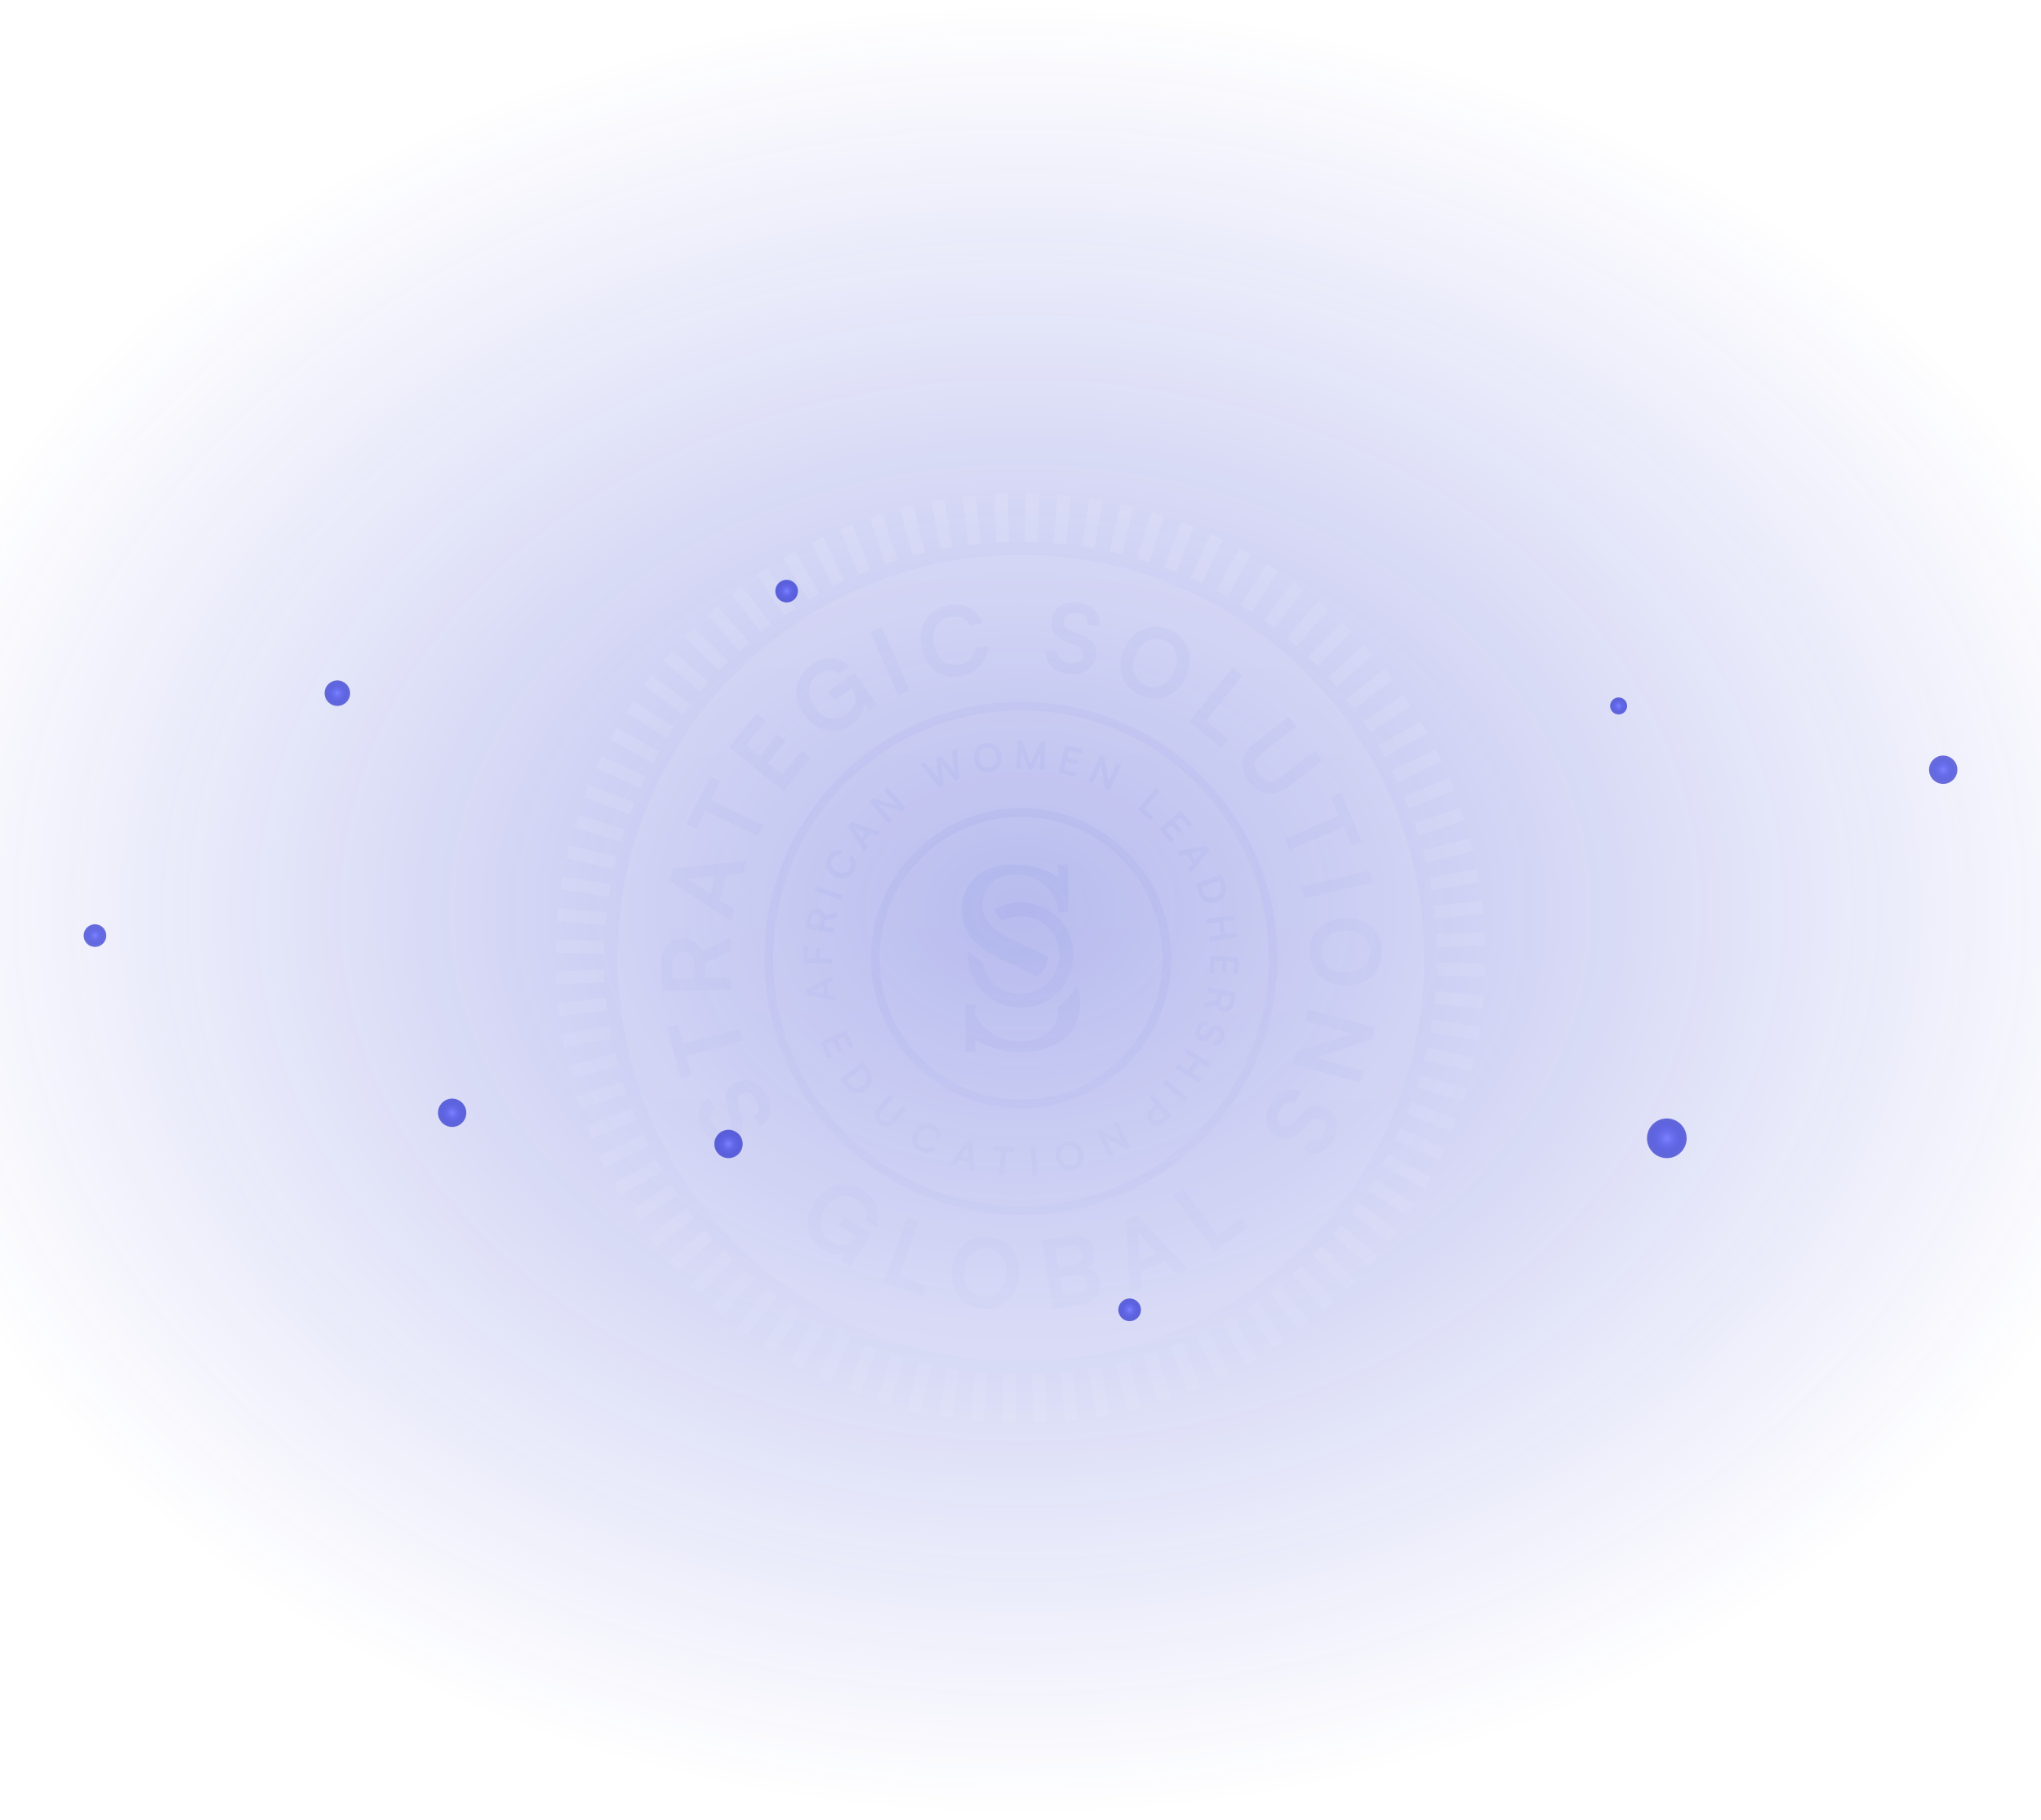 <svg width="1440" height="1284" viewBox="0 0 1440 1284" fill="none" xmlns="http://www.w3.org/2000/svg">
<ellipse cx="720" cy="642" rx="873" ry="642" fill="url(#paint0_radial_619_306)"/>
<path d="M737.042 969.297L727.884 969.684L729.329 1003.88L738.487 1003.49L737.042 969.297Z" fill="url(#paint1_linear_619_306)" fill-opacity="0.1" style="mix-blend-mode:overlay"/>
<path d="M707.77 969.551L706.881 1003.76L716.044 1004L716.934 969.789L707.77 969.551Z" fill="url(#paint2_linear_619_306)" fill-opacity="0.1" style="mix-blend-mode:overlay"/>
<path d="M687.785 968.064L684.552 1002.13L693.678 1003L696.91 968.93L687.785 968.064Z" fill="url(#paint3_linear_619_306)" fill-opacity="0.1" style="mix-blend-mode:overlay"/>
<path d="M667.937 965.149L662.389 998.918L671.435 1000.4L676.983 966.635L667.937 965.149Z" fill="url(#paint4_linear_619_306)" fill-opacity="0.1" style="mix-blend-mode:overlay"/>
<path d="M648.327 960.944L640.484 994.255L649.406 996.356L657.25 963.045L648.327 960.944Z" fill="url(#paint5_linear_619_306)" fill-opacity="0.1" style="mix-blend-mode:overlay"/>
<path d="M629.038 955.325L618.947 988.025L627.706 990.728L637.797 958.028L629.038 955.325Z" fill="url(#paint6_linear_619_306)" fill-opacity="0.1" style="mix-blend-mode:overlay"/>
<path d="M610.168 948.5L597.871 980.436L606.425 983.73L618.723 951.794L610.168 948.5Z" fill="url(#paint7_linear_619_306)" fill-opacity="0.1" style="mix-blend-mode:overlay"/>
<path d="M591.854 940.328L577.407 971.351L585.717 975.221L600.163 944.197L591.854 940.328Z" fill="url(#paint8_linear_619_306)" fill-opacity="0.1" style="mix-blend-mode:overlay"/>
<path d="M574.081 931.027L557.547 960.99L565.573 965.419L582.106 935.456L574.081 931.027Z" fill="url(#paint9_linear_619_306)" fill-opacity="0.1" style="mix-blend-mode:overlay"/>
<path d="M557.036 920.486L538.498 949.252L546.203 954.218L564.741 925.452L557.036 920.486Z" fill="url(#paint10_linear_619_306)" fill-opacity="0.1" style="mix-blend-mode:overlay"/>
<path d="M540.752 908.745L520.295 936.18L527.644 941.659L548.1 914.224L540.752 908.745Z" fill="url(#paint11_linear_619_306)" fill-opacity="0.1" style="mix-blend-mode:overlay"/>
<path d="M525.261 896.015L502.977 921.987L509.934 927.956L532.218 901.984L525.261 896.015Z" fill="url(#paint12_linear_619_306)" fill-opacity="0.1" style="mix-blend-mode:overlay"/>
<path d="M510.694 882.19L486.691 906.582L493.224 913.012L517.228 888.62L510.694 882.19Z" fill="url(#paint13_linear_619_306)" fill-opacity="0.1" style="mix-blend-mode:overlay"/>
<path d="M497.145 867.415L471.534 890.113L477.614 896.973L503.225 874.275L497.145 867.415Z" fill="url(#paint14_linear_619_306)" fill-opacity="0.1" style="mix-blend-mode:overlay"/>
<path d="M484.575 851.719L457.476 872.619L463.074 879.877L490.173 858.978L484.575 851.719Z" fill="url(#paint15_linear_619_306)" fill-opacity="0.1" style="mix-blend-mode:overlay"/>
<path d="M473.113 835.302L444.649 854.3L449.738 861.925L478.202 842.927L473.113 835.302Z" fill="url(#paint16_linear_619_306)" fill-opacity="0.1" style="mix-blend-mode:overlay"/>
<path d="M462.837 818.054L433.143 835.066L437.7 843.02L467.394 826.007L462.837 818.054Z" fill="url(#paint17_linear_619_306)" fill-opacity="0.1" style="mix-blend-mode:overlay"/>
<path d="M453.774 800.167L422.989 815.115L426.993 823.361L457.778 808.413L453.774 800.167Z" fill="url(#paint18_linear_619_306)" fill-opacity="0.1" style="mix-blend-mode:overlay"/>
<path d="M445.883 781.734L414.148 794.543L417.579 803.043L449.314 790.234L445.883 781.734Z" fill="url(#paint19_linear_619_306)" fill-opacity="0.1" style="mix-blend-mode:overlay"/>
<path d="M439.313 762.776L406.779 773.391L409.622 782.105L442.157 771.49L439.313 762.776Z" fill="url(#paint20_linear_619_306)" fill-opacity="0.1" style="mix-blend-mode:overlay"/>
<path d="M434.051 743.404L400.869 751.776L403.111 760.664L436.293 752.292L434.051 743.404Z" fill="url(#paint21_linear_619_306)" fill-opacity="0.1" style="mix-blend-mode:overlay"/>
<path d="M430.086 723.74L396.409 729.824L398.039 738.845L431.716 732.761L430.086 723.74Z" fill="url(#paint22_linear_619_306)" fill-opacity="0.1" style="mix-blend-mode:overlay"/>
<path d="M427.537 703.837L393.523 707.611L394.534 716.721L428.547 712.948L427.537 703.837Z" fill="url(#paint23_linear_619_306)" fill-opacity="0.1" style="mix-blend-mode:overlay"/>
<path d="M426.303 683.829L392.111 685.275L392.498 694.433L426.69 692.988L426.303 683.829Z" fill="url(#paint24_linear_619_306)" fill-opacity="0.1" style="mix-blend-mode:overlay"/>
<path d="M392.238 662.819L392 671.983L426.211 672.873L426.449 663.709L392.238 662.819Z" fill="url(#paint25_linear_619_306)" fill-opacity="0.1" style="mix-blend-mode:overlay"/>
<path d="M393.916 640.556L393.052 649.682L427.122 652.908L427.986 643.782L393.916 640.556Z" fill="url(#paint26_linear_619_306)" fill-opacity="0.1" style="mix-blend-mode:overlay"/>
<path d="M397.099 618.336L395.614 627.382L429.385 632.924L430.869 623.879L397.099 618.336Z" fill="url(#paint27_linear_619_306)" fill-opacity="0.1" style="mix-blend-mode:overlay"/>
<path d="M401.767 596.438L399.669 605.362L432.983 613.194L435.081 604.271L401.767 596.438Z" fill="url(#paint28_linear_619_306)" fill-opacity="0.1" style="mix-blend-mode:overlay"/>
<path d="M407.956 574.957L405.253 583.716L437.953 593.807L440.656 585.048L407.956 574.957Z" fill="url(#paint29_linear_619_306)" fill-opacity="0.1" style="mix-blend-mode:overlay"/>
<path d="M415.58 553.833L412.286 562.387L444.222 574.685L447.516 566.131L415.58 553.833Z" fill="url(#paint30_linear_619_306)" fill-opacity="0.1" style="mix-blend-mode:overlay"/>
<path d="M424.623 533.363L420.754 541.673L451.777 556.12L455.646 547.81L424.623 533.363Z" fill="url(#paint31_linear_619_306)" fill-opacity="0.1" style="mix-blend-mode:overlay"/>
<path d="M435.072 513.565L430.643 521.59L460.606 538.124L465.035 530.098L435.072 513.565Z" fill="url(#paint32_linear_619_306)" fill-opacity="0.1" style="mix-blend-mode:overlay"/>
<path d="M446.798 494.486L441.833 502.191L470.599 520.73L475.564 513.024L446.798 494.486Z" fill="url(#paint33_linear_619_306)" fill-opacity="0.1" style="mix-blend-mode:overlay"/>
<path d="M459.825 476.254L454.345 483.603L481.78 504.059L487.26 496.711L459.825 476.254Z" fill="url(#paint34_linear_619_306)" fill-opacity="0.1" style="mix-blend-mode:overlay"/>
<path d="M474.066 458.985L468.097 465.942L494.069 488.226L500.038 481.269L474.066 458.985Z" fill="url(#paint35_linear_619_306)" fill-opacity="0.1" style="mix-blend-mode:overlay"/>
<path d="M489.425 442.705L482.995 449.239L507.387 473.242L513.817 466.709L489.425 442.705Z" fill="url(#paint36_linear_619_306)" fill-opacity="0.1" style="mix-blend-mode:overlay"/>
<path d="M505.906 427.501L499.046 433.581L521.745 459.192L528.605 453.112L505.906 427.501Z" fill="url(#paint37_linear_619_306)" fill-opacity="0.1" style="mix-blend-mode:overlay"/>
<path d="M523.365 413.462L516.105 419.058L537 446.161L544.259 440.565L523.365 413.462Z" fill="url(#paint38_linear_619_306)" fill-opacity="0.1" style="mix-blend-mode:overlay"/>
<path d="M541.724 400.666L534.099 405.754L553.097 434.219L560.722 429.13L541.724 400.666Z" fill="url(#paint39_linear_619_306)" fill-opacity="0.1" style="mix-blend-mode:overlay"/>
<path d="M560.931 389.111L552.977 393.668L569.99 423.362L577.944 418.805L560.931 389.111Z" fill="url(#paint40_linear_619_306)" fill-opacity="0.1" style="mix-blend-mode:overlay"/>
<path d="M580.905 378.963L572.659 382.965L587.601 413.752L595.848 409.75L580.905 378.963Z" fill="url(#paint41_linear_619_306)" fill-opacity="0.1" style="mix-blend-mode:overlay"/>
<path d="M601.495 370.156L592.995 373.587L605.803 405.322L614.304 401.891L601.495 370.156Z" fill="url(#paint42_linear_619_306)" fill-opacity="0.1" style="mix-blend-mode:overlay"/>
<path d="M622.635 362.764L613.921 365.608L624.535 398.142L633.25 395.298L622.635 362.764Z" fill="url(#paint43_linear_619_306)" fill-opacity="0.1" style="mix-blend-mode:overlay"/>
<path d="M644.237 356.831L635.349 359.074L643.721 392.256L652.609 390.013L644.237 356.831Z" fill="url(#paint44_linear_619_306)" fill-opacity="0.1" style="mix-blend-mode:overlay"/>
<path d="M666.192 352.397L657.171 354.028L663.261 387.704L672.281 386.073L666.192 352.397Z" fill="url(#paint45_linear_619_306)" fill-opacity="0.1" style="mix-blend-mode:overlay"/>
<path d="M688.415 349.513L679.304 350.524L683.077 384.538L692.188 383.527L688.415 349.513Z" fill="url(#paint46_linear_619_306)" fill-opacity="0.1" style="mix-blend-mode:overlay"/>
<path d="M710.743 348.118L701.585 348.505L703.03 382.697L712.188 382.31L710.743 348.118Z" fill="url(#paint47_linear_619_306)" fill-opacity="0.1" style="mix-blend-mode:overlay"/>
<path d="M723.986 348L723.096 382.21L732.259 382.449L733.149 348.238L723.986 348Z" fill="url(#paint48_linear_619_306)" fill-opacity="0.1" style="mix-blend-mode:overlay"/>
<path d="M746.382 349.042L743.15 383.111L752.275 383.977L755.508 349.907L746.382 349.042Z" fill="url(#paint49_linear_619_306)" fill-opacity="0.1" style="mix-blend-mode:overlay"/>
<path d="M768.648 351.603L763.099 385.372L772.145 386.858L777.693 353.089L768.648 351.603Z" fill="url(#paint50_linear_619_306)" fill-opacity="0.1" style="mix-blend-mode:overlay"/>
<path d="M790.66 355.665L782.816 388.976L791.739 391.077L799.583 357.766L790.66 355.665Z" fill="url(#paint51_linear_619_306)" fill-opacity="0.1" style="mix-blend-mode:overlay"/>
<path d="M812.305 361.204L802.214 393.904L810.973 396.607L821.064 363.907L812.305 361.204Z" fill="url(#paint52_linear_619_306)" fill-opacity="0.1" style="mix-blend-mode:overlay"/>
<path d="M833.628 368.279L821.331 400.215L829.885 403.509L842.183 371.573L833.628 368.279Z" fill="url(#paint53_linear_619_306)" fill-opacity="0.1" style="mix-blend-mode:overlay"/>
<path d="M854.291 376.724L839.844 407.748L848.154 411.617L862.601 380.594L854.291 376.724Z" fill="url(#paint54_linear_619_306)" fill-opacity="0.1" style="mix-blend-mode:overlay"/>
<path d="M874.487 386.604L857.953 416.567L865.979 420.996L882.512 391.033L874.487 386.604Z" fill="url(#paint55_linear_619_306)" fill-opacity="0.1" style="mix-blend-mode:overlay"/>
<path d="M893.829 397.821L875.291 426.587L882.996 431.553L901.534 402.787L893.829 397.821Z" fill="url(#paint56_linear_619_306)" fill-opacity="0.1" style="mix-blend-mode:overlay"/>
<path d="M912.402 410.335L891.945 437.77L899.294 443.249L919.75 415.814L912.402 410.335Z" fill="url(#paint57_linear_619_306)" fill-opacity="0.1" style="mix-blend-mode:overlay"/>
<path d="M930.111 424.105L907.827 450.077L914.784 456.046L937.068 430.074L930.111 424.105Z" fill="url(#paint58_linear_619_306)" fill-opacity="0.1" style="mix-blend-mode:overlay"/>
<path d="M946.821 439.031L922.817 463.423L929.351 469.853L953.354 445.461L946.821 439.031Z" fill="url(#paint59_linear_619_306)" fill-opacity="0.1" style="mix-blend-mode:overlay"/>
<path d="M962.438 455.044L936.827 477.742L942.907 484.602L968.518 461.904L962.438 455.044Z" fill="url(#paint60_linear_619_306)" fill-opacity="0.1" style="mix-blend-mode:overlay"/>
<path d="M976.944 472.059L949.845 492.958L955.443 500.217L982.542 479.317L976.944 472.059Z" fill="url(#paint61_linear_619_306)" fill-opacity="0.1" style="mix-blend-mode:overlay"/>
<path d="M990.27 490.116L961.805 509.114L966.894 516.739L995.358 497.741L990.27 490.116Z" fill="url(#paint62_linear_619_306)" fill-opacity="0.1" style="mix-blend-mode:overlay"/>
<path d="M1002.36 509.007L972.666 526.019L977.223 533.973L1006.92 516.96L1002.36 509.007Z" fill="url(#paint63_linear_619_306)" fill-opacity="0.1" style="mix-blend-mode:overlay"/>
<path d="M1013.05 528.589L982.262 543.538L986.266 551.784L1017.05 536.835L1013.05 528.589Z" fill="url(#paint64_linear_619_306)" fill-opacity="0.1" style="mix-blend-mode:overlay"/>
<path d="M1022.45 549.003L990.716 561.811L994.147 570.312L1025.88 557.503L1022.45 549.003Z" fill="url(#paint65_linear_619_306)" fill-opacity="0.1" style="mix-blend-mode:overlay"/>
<path d="M1030.42 569.936L997.884 580.551L1000.73 589.266L1033.26 578.651L1030.42 569.936Z" fill="url(#paint66_linear_619_306)" fill-opacity="0.1" style="mix-blend-mode:overlay"/>
<path d="M1036.93 591.401L1003.74 599.767L1005.98 608.655L1039.17 600.289L1036.93 591.401Z" fill="url(#paint67_linear_619_306)" fill-opacity="0.1" style="mix-blend-mode:overlay"/>
<path d="M1041.98 613.184L1008.3 619.267L1009.93 628.288L1043.61 622.204L1041.98 613.184Z" fill="url(#paint68_linear_619_306)" fill-opacity="0.1" style="mix-blend-mode:overlay"/>
<path d="M1045.5 635.295L1011.49 639.068L1012.5 648.179L1046.51 644.405L1045.5 635.295Z" fill="url(#paint69_linear_619_306)" fill-opacity="0.1" style="mix-blend-mode:overlay"/>
<path d="M1047.49 657.617L1013.3 659.056L1013.69 668.214L1047.88 666.775L1047.49 657.617Z" fill="url(#paint70_linear_619_306)" fill-opacity="0.1" style="mix-blend-mode:overlay"/>
<path d="M1013.79 679.065L1013.55 688.229L1047.76 689.119L1048 679.955L1013.79 679.065Z" fill="url(#paint71_linear_619_306)" fill-opacity="0.1" style="mix-blend-mode:overlay"/>
<path d="M1012.92 699.133L1012.06 708.259L1046.13 711.485L1046.99 702.359L1012.92 699.133Z" fill="url(#paint72_linear_619_306)" fill-opacity="0.1" style="mix-blend-mode:overlay"/>
<path d="M1010.7 719.092L1009.22 728.138L1042.99 733.686L1044.47 724.64L1010.7 719.092Z" fill="url(#paint73_linear_619_306)" fill-opacity="0.1" style="mix-blend-mode:overlay"/>
<path d="M1007 738.766L1004.91 747.689L1038.22 755.521L1040.32 746.598L1007 738.766Z" fill="url(#paint74_linear_619_306)" fill-opacity="0.1" style="mix-blend-mode:overlay"/>
<path d="M1002.11 758.254L999.405 767.013L1032.11 777.105L1034.81 768.346L1002.11 758.254Z" fill="url(#paint75_linear_619_306)" fill-opacity="0.1" style="mix-blend-mode:overlay"/>
<path d="M995.801 777.293L992.507 785.848L1024.44 798.145L1027.74 789.591L995.801 777.293Z" fill="url(#paint76_linear_619_306)" fill-opacity="0.1" style="mix-blend-mode:overlay"/>
<path d="M988.244 795.859L984.374 804.169L1015.4 818.615L1019.27 810.305L988.244 795.859Z" fill="url(#paint77_linear_619_306)" fill-opacity="0.1" style="mix-blend-mode:overlay"/>
<path d="M979.495 813.971L975.067 821.996L1005.03 838.53L1009.46 830.504L979.495 813.971Z" fill="url(#paint78_linear_619_306)" fill-opacity="0.1" style="mix-blend-mode:overlay"/>
<path d="M969.433 831.279L964.468 838.984L993.233 857.522L998.199 849.817L969.433 831.279Z" fill="url(#paint79_linear_619_306)" fill-opacity="0.1" style="mix-blend-mode:overlay"/>
<path d="M958.265 847.935L952.786 855.283L980.221 875.74L985.7 868.391L958.265 847.935Z" fill="url(#paint80_linear_619_306)" fill-opacity="0.1" style="mix-blend-mode:overlay"/>
<path d="M945.976 863.865L940.007 870.822L965.979 893.107L971.948 886.15L945.976 863.865Z" fill="url(#paint81_linear_619_306)" fill-opacity="0.1" style="mix-blend-mode:overlay"/>
<path d="M932.636 878.779L926.206 885.313L950.598 909.317L957.028 902.783L932.636 878.779Z" fill="url(#paint82_linear_619_306)" fill-opacity="0.1" style="mix-blend-mode:overlay"/>
<path d="M918.308 892.794L911.448 898.874L934.146 924.485L941.006 918.405L918.308 892.794Z" fill="url(#paint83_linear_619_306)" fill-opacity="0.1" style="mix-blend-mode:overlay"/>
<path d="M903.028 905.935L895.768 911.532L916.663 938.635L923.923 933.038L903.028 905.935Z" fill="url(#paint84_linear_619_306)" fill-opacity="0.1" style="mix-blend-mode:overlay"/>
<path d="M886.91 917.822L879.286 922.911L898.284 951.375L905.908 946.287L886.91 917.822Z" fill="url(#paint85_linear_619_306)" fill-opacity="0.1" style="mix-blend-mode:overlay"/>
<path d="M870.039 928.603L862.086 933.16L879.098 962.854L887.052 958.297L870.039 928.603Z" fill="url(#paint86_linear_619_306)" fill-opacity="0.1" style="mix-blend-mode:overlay"/>
<path d="M852.416 938.32L844.169 942.323L859.112 973.11L867.358 969.108L852.416 938.32Z" fill="url(#paint87_linear_619_306)" fill-opacity="0.1" style="mix-blend-mode:overlay"/>
<path d="M834.196 946.755L825.696 950.186L838.504 981.92L847.005 978.489L834.196 946.755Z" fill="url(#paint88_linear_619_306)" fill-opacity="0.1" style="mix-blend-mode:overlay"/>
<path d="M815.505 953.839L806.79 956.682L817.405 989.216L826.12 986.373L815.505 953.839Z" fill="url(#paint89_linear_619_306)" fill-opacity="0.1" style="mix-blend-mode:overlay"/>
<path d="M796.329 959.719L787.441 961.962L795.813 995.144L804.701 992.902L796.329 959.719Z" fill="url(#paint90_linear_619_306)" fill-opacity="0.1" style="mix-blend-mode:overlay"/>
<path d="M776.756 964.307L767.735 965.937L773.819 999.614L782.84 997.984L776.756 964.307Z" fill="url(#paint91_linear_619_306)" fill-opacity="0.1" style="mix-blend-mode:overlay"/>
<path d="M756.958 967.478L747.847 968.489L751.62 1002.5L760.731 1001.49L756.958 967.478Z" fill="url(#paint92_linear_619_306)" fill-opacity="0.1" style="mix-blend-mode:overlay"/>
<path d="M576.298 644.795C574.312 644.428 572.967 645.528 572.57 647.698L571.806 651.792L578.039 652.953L578.803 648.859C579.2 646.659 578.284 645.161 576.298 644.795Z" fill="url(#paint93_linear_619_306)" fill-opacity="0.1" style="mix-blend-mode:overlay"/>
<path d="M481.729 671.439C476.84 671.561 474.151 674.831 474.273 680.27L474.518 690.414L490.04 690.047L489.795 679.903C489.673 674.464 486.709 671.286 481.729 671.409V671.439Z" fill="url(#paint94_linear_619_306)" fill-opacity="0.1" style="mix-blend-mode:overlay"/>
<path d="M863.641 710.153C865.596 710.55 866.971 709.511 867.43 707.311L868.285 703.247L862.052 701.964L861.196 706.028C860.738 708.197 861.624 709.756 863.641 710.153Z" fill="url(#paint95_linear_619_306)" fill-opacity="0.1" style="mix-blend-mode:overlay"/>
<path d="M807.877 483.126C816.066 486.854 824.163 483.065 828.441 473.623C832.78 464.09 830.274 455.626 822.055 451.898C813.835 448.171 805.83 451.837 801.491 461.401C797.152 470.934 799.658 479.398 807.877 483.126Z" fill="url(#paint96_linear_619_306)" fill-opacity="0.1" style="mix-blend-mode:overlay"/>
<path d="M574.525 698.847C574.037 699.092 573.456 699.367 573.059 699.489C573.456 699.489 574.067 699.581 574.648 699.672L581.431 700.895L580.575 695.517L574.525 698.817V698.847Z" fill="url(#paint97_linear_619_306)" fill-opacity="0.1" style="mix-blend-mode:overlay"/>
<path d="M608.167 753.939L597.259 762.097L599.275 764.816C601.689 768.025 605.203 768.453 608.564 765.947C611.986 763.411 612.567 759.836 610.061 756.505L608.167 753.939Z" fill="url(#paint98_linear_619_306)" fill-opacity="0.1" style="mix-blend-mode:overlay"/>
<path d="M752.908 808.389C749.333 809.275 747.683 812.483 748.691 816.638C749.7 820.794 752.664 822.872 756.239 822.016C759.814 821.13 761.464 817.861 760.455 813.766C759.416 809.611 756.483 807.533 752.908 808.389Z" fill="url(#paint99_linear_619_306)" fill-opacity="0.1" style="mix-blend-mode:overlay"/>
<path d="M484.112 619.739C484.967 620.167 486.312 620.9 487.534 621.664L501.651 630.77L504.737 617.814L487.992 619.617C486.648 619.709 485.12 619.831 484.112 619.739Z" fill="url(#paint100_linear_619_306)" fill-opacity="0.1" style="mix-blend-mode:overlay"/>
<path d="M720.305 576.198C665.275 576.198 620.511 620.992 620.511 676.022C620.511 731.053 665.275 775.816 720.305 775.816C775.336 775.816 820.13 731.053 820.13 676.022C820.13 620.992 775.336 576.198 720.305 576.198ZM757.369 673.761C757.369 675.197 757.277 676.603 757.125 678.009C755.75 690.383 748.233 700.956 737.753 706.608C732.497 709.45 726.508 711.039 720.122 711.039C709.397 711.039 699.68 706.456 692.867 699.183C691.461 697.686 690.178 696.067 689.047 694.325C685.136 688.428 682.844 681.339 682.844 673.792C682.844 672.814 682.875 671.836 682.967 670.859C686.053 673.761 689.505 676.328 693.172 678.559C695.433 691.361 706.647 701.139 720.122 701.139C724.125 701.139 727.944 700.283 731.397 698.695C740.9 694.417 747.5 684.853 747.5 673.761C747.5 672.661 747.439 671.622 747.316 670.584C746.827 666.336 745.361 662.364 743.13 658.942C742.489 657.934 741.786 656.986 741.022 656.07C735.98 650.142 728.494 646.384 720.122 646.384C715.508 646.384 711.169 647.545 707.38 649.561C704.386 647.117 702.43 644.489 701.605 641.464C707.075 638.317 713.4 636.514 720.122 636.514C726.844 636.514 733.322 638.348 738.822 641.556C745.666 645.528 751.136 651.639 754.314 658.972C756.3 663.525 757.369 668.536 757.369 673.792V673.761ZM715.141 609.809C724.369 609.809 736.653 611.795 746.583 619.006V609.809H753.611V643.359H746.583V639.967C746.216 638.714 745.758 637.492 745.269 636.3C740.655 625.331 731.336 617.05 716.394 617.05C701.453 617.05 693.753 626.217 693.264 637.156C693.264 637.523 693.264 637.859 693.264 638.225C693.264 639.906 693.447 641.495 693.783 642.992C694.486 646.2 695.983 648.95 698.03 651.456C698.764 652.372 699.619 653.289 700.536 654.114C700.964 654.511 701.392 654.909 701.88 655.306C703.378 656.559 704.997 657.75 706.769 658.85C711.719 662.028 717.616 664.747 723.636 667.528C728.983 669.911 734.422 672.386 739.525 675.197C739.097 680.85 736.255 685.983 731.764 689.345C727.15 686.472 721.833 683.967 716.425 681.431C710.283 678.65 704.019 675.839 698.336 672.447C697.572 671.989 696.808 671.531 696.075 671.042C694.455 670.003 692.897 668.872 691.43 667.711C690.514 667.009 689.597 666.214 688.772 665.42C682.569 659.614 678.444 652.159 678.444 641.648C678.444 629.334 685.869 609.839 715.172 609.839L715.141 609.809ZM719.816 742.205C709.183 742.205 697.022 739.242 688.161 733.314V742.205H681.133V708.656H688.161V715.592C693.661 728.119 705.883 734.567 720.55 734.567C735.216 734.567 746.583 726.622 746.583 711.956C746.583 711.406 746.583 710.856 746.522 710.336C752.083 706.333 756.575 701.17 759.783 695.272C761.28 698.939 762.136 703.064 762.136 707.8C762.136 727.875 746.736 742.175 719.786 742.175L719.816 742.205Z" fill="url(#paint101_linear_619_306)" fill-opacity="0.1" style="mix-blend-mode:overlay"/>
<path d="M682.997 808.633C682.814 808.969 682.478 809.519 682.142 810.008L678.169 815.63L683.425 817.097L682.967 810.222C682.967 809.672 682.936 809.03 682.967 808.633H682.997Z" fill="url(#paint102_linear_619_306)" fill-opacity="0.1" style="mix-blend-mode:overlay"/>
<path d="M814.08 789.2C815.547 790.85 817.319 790.88 819.091 789.353L821.902 786.878L817.349 781.683L814.569 784.128C812.766 785.716 812.644 787.55 814.08 789.2Z" fill="url(#paint103_linear_619_306)" fill-opacity="0.1" style="mix-blend-mode:overlay"/>
<path d="M804.211 889.391L816.433 884.135L805.005 871.791C804.119 870.783 803.111 869.591 802.591 868.735C802.774 869.683 802.988 871.21 803.08 872.616L804.211 889.391Z" fill="url(#paint104_linear_619_306)" fill-opacity="0.1" style="mix-blend-mode:overlay"/>
<path d="M847.569 601.437C847.935 601.039 848.363 600.551 848.699 600.306C848.333 600.428 847.721 600.612 847.141 600.703L840.388 602.048L843.169 606.723L847.569 601.437Z" fill="url(#paint105_linear_619_306)" fill-opacity="0.1" style="mix-blend-mode:overlay"/>
<path d="M932.329 671.684C932.513 680.697 939.418 686.32 949.777 686.106C960.257 685.892 966.796 679.964 966.582 670.95C966.399 661.936 959.615 656.314 949.135 656.528C938.654 656.742 932.116 662.67 932.329 671.684Z" fill="url(#paint106_linear_619_306)" fill-opacity="0.1" style="mix-blend-mode:overlay"/>
<path d="M697.205 880.744C688.253 879.735 681.775 885.724 680.614 896.144C679.453 906.563 684.464 913.835 693.417 914.813C702.369 915.791 708.878 909.71 710.008 899.413C711.169 888.994 706.158 881.722 697.205 880.744Z" fill="url(#paint107_linear_619_306)" fill-opacity="0.1" style="mix-blend-mode:overlay"/>
<path d="M697.908 541.365C701.544 540.754 703.439 537.637 702.736 533.451C702.033 529.204 699.253 526.912 695.617 527.523C691.98 528.134 690.086 531.19 690.789 535.437C691.492 539.654 694.272 541.976 697.908 541.365Z" fill="url(#paint108_linear_619_306)" fill-opacity="0.1" style="mix-blend-mode:overlay"/>
<path d="M1004.87 676.022C1004.87 518.876 877.482 391.46 720.305 391.46C563.128 391.46 435.773 518.845 435.773 676.022C435.773 833.199 563.159 960.585 720.336 960.585C877.513 960.585 1004.9 833.199 1004.9 676.022H1004.87ZM967.865 733.253L928.143 746.147L961.693 755.467L959.432 763.625L912.102 750.455L914.363 742.297L954.085 729.342L920.535 720.022L922.796 711.864L970.126 725.033L967.835 733.253H967.865ZM974.832 670.797C975.138 684.853 964.932 694.875 949.96 695.181C935.049 695.517 924.354 685.922 924.049 671.806C923.743 657.75 933.949 647.881 948.921 647.545C963.832 647.209 974.526 656.742 974.832 670.767V670.797ZM968.354 622.52L920.505 633.734L918.549 625.362L966.399 614.148L968.354 622.52ZM946.171 559.117L960.929 593.462L953.627 596.578L947.943 583.348L910.085 599.603L906.693 591.689L944.552 575.434L938.868 562.203L946.171 559.087V559.117ZM884.418 524.773L909.077 505.676L914.332 512.49L890.102 531.251C884.51 535.59 883.777 540.998 888.055 546.529C892.332 552.059 897.863 552.701 903.393 548.423L927.624 529.662L932.879 536.476L908.221 555.573C899.146 562.601 888.788 561.103 881.455 551.631C874.182 542.22 875.252 531.862 884.388 524.773H884.418ZM876.596 476.404L850.716 508.456L866.696 521.381L861.716 527.554L839.044 509.22L869.935 471.026L876.627 476.434L876.596 476.404ZM793.302 457.704C799.474 444.107 812.674 438.607 825.477 444.412C838.28 450.218 842.894 463.754 836.691 477.412C830.519 491.009 817.258 496.509 804.394 490.673C791.591 484.868 787.1 471.362 793.302 457.734V457.704ZM737.875 458.193L746.369 459.568C745.758 463.693 748.691 466.687 754.13 467.573C759.783 468.49 763.755 466.626 764.427 462.562C764.947 459.323 763.602 457.123 759.783 455.596L752.358 452.601C744.414 449.485 740.869 444.046 742.091 436.621C743.466 428.126 751.472 423.36 761.677 425.04C771.486 426.629 776.833 433.107 775.672 441.907L767.177 440.532C767.666 436.315 765.069 433.382 760.302 432.587C755.077 431.732 751.258 433.718 750.616 437.751C750.066 441.204 751.594 443.435 755.505 445.023L762.869 447.926C770.875 451.073 774.236 455.962 773.044 463.204C771.577 472.218 763.602 476.923 752.908 475.182C742.55 473.501 736.683 466.871 737.905 458.162L737.875 458.193ZM668.422 427.118C679.789 424.704 689.689 429.532 693.508 439.523L684.647 441.418C681.806 436.193 676.336 433.901 669.95 435.276C661.058 437.171 656.842 444.779 659.011 455.046C661.181 465.221 668.208 470.598 677.039 468.734C683.547 467.359 687.825 462.868 688.253 457.215L696.992 455.351C697.297 465.862 689.903 474.448 678.536 476.862C664.542 479.826 653.389 472.034 650.211 456.971C647.033 442.06 654.336 430.112 668.422 427.149V427.118ZM622.009 442.365L641.808 487.312L633.925 490.765L614.125 445.818L622.009 442.365ZM572.356 469.193C581.462 462.623 592.309 462.837 599.306 470.14L591.942 475.457C587.298 471.668 581.706 472.401 576.909 475.854C568.995 481.568 568.598 490.551 574.8 499.168C581.217 508.059 589.834 509.22 597.198 503.904C604.134 498.923 605.57 492.079 600.986 485.693L600.864 485.54L588.795 494.218L584.364 488.045L602.911 474.693L619.075 497.12L613.178 501.368L609.45 497.09C609.45 501.704 606.486 507.112 601.078 510.993C589.895 519.059 576.237 516.554 567.406 504.27C558.667 492.17 560.378 477.84 572.387 469.193H572.356ZM533.978 503.384L540.12 508.395L526.248 525.354L536.026 533.359L548.462 518.173L554.328 522.97L541.892 538.156L551.976 546.406L565.848 529.448L571.989 534.459L552.678 558.078L514.637 526.973L533.948 503.354L533.978 503.384ZM500.734 547.72L507.854 551.234L501.498 564.159L538.47 582.339L534.681 590.07L497.709 571.89L491.354 584.784L484.234 581.301L500.734 547.751V547.72ZM474.548 612.925L526.462 607.089L524.353 615.92L512.376 617.142L508.098 634.986L518.212 641.495L516.134 650.173L472.47 621.512L474.518 612.956L474.548 612.925ZM466.604 680.483C466.359 669.331 471.829 662.67 481.515 662.456C488.115 662.303 492.881 665.297 495.356 671.011L515.309 661.203L515.523 670.614L497.373 679.353L497.617 689.895L515.951 689.467L516.134 698.053L467.031 699.183L466.604 680.453V680.483ZM480.262 760.844L470.484 724.758L478.154 722.681L481.912 736.583L521.695 725.797L523.956 734.108L484.173 744.894L487.931 758.767L480.262 760.844ZM536.301 794.852L532.237 787.275C535.873 785.258 536.484 781.103 533.887 776.244C531.198 771.203 527.287 769.186 523.681 771.111C520.778 772.669 519.862 775.053 520.992 779.025L523.131 786.725C525.453 794.944 523.315 801.055 516.684 804.6C509.106 808.664 500.459 805.18 495.57 796.075C490.865 787.305 492.759 779.116 500.459 774.686L504.523 782.264C500.887 784.433 500.123 788.283 502.384 792.561C504.89 797.236 508.77 799.069 512.376 797.144C515.462 795.494 516.287 792.927 515.187 788.864L513.017 781.255C510.665 772.975 512.528 767.353 518.976 763.869C527.042 759.561 535.628 763.044 540.731 772.608C545.681 781.866 544.001 790.544 536.301 794.883V794.852ZM617.945 865.71L610.459 860.608C612.445 854.955 609.848 849.944 604.959 846.613C596.923 841.113 588.336 843.802 582.348 852.572C576.175 861.616 578.009 870.11 585.495 875.244C592.553 880.072 599.459 879.094 603.889 872.616L604.011 872.463L591.759 864.091L596.036 857.827L614.889 870.722L599.306 893.516L593.317 889.422L596.067 884.472C591.728 886.06 585.648 885.083 580.148 881.324C568.781 873.563 566.489 859.874 575.014 847.377C583.417 835.063 597.473 831.794 609.664 840.136C618.922 846.461 622.406 856.727 617.945 865.802V865.71ZM650.914 914.538L623.506 904.516L640.372 858.377L648.439 861.341L634.292 900.024L653.603 907.083L650.883 914.538H650.914ZM719.022 900.483C717.372 915.302 706.433 924.652 692.408 923.094C678.444 921.535 669.981 910.108 671.631 895.196C673.281 880.377 684.128 871.027 698.092 872.585C712.055 874.144 720.641 885.602 718.991 900.483H719.022ZM720.305 857.033C620.511 857.033 539.326 775.847 539.326 676.053C539.326 576.259 620.511 495.043 720.305 495.043C820.099 495.043 901.316 576.259 901.316 676.053C901.316 775.847 820.099 857.033 720.305 857.033ZM762.289 920.313L742.641 923.399L735.033 874.877L754.344 871.852C763.908 870.355 770.538 874.419 771.791 882.516C772.647 887.894 770.844 892.11 766.566 894.769C771.944 895.624 775.122 899.077 776.008 904.73C777.291 913.041 772.28 918.785 762.258 920.344L762.289 920.313ZM829.724 898.771L821.597 889.88L804.73 897.122L805.555 909.13L797.336 912.644L794.28 860.486L802.377 857.033L838.035 895.196L829.694 898.771H829.724ZM857.071 883.035L827.86 843.497L834.796 838.394L859.302 871.547L875.863 859.324L880.569 865.71L857.102 883.066L857.071 883.035ZM932.36 789.78C929.335 788.008 926.707 788.65 923.835 791.736L918.488 797.572C912.682 803.927 906.907 805.302 900.582 801.605C892.699 796.991 891.171 787.855 896.61 778.505C901.896 769.43 910.177 766.314 917.877 770.591L913.538 778.016C909.902 775.969 906.052 777.619 903.271 782.386C900.399 787.336 900.705 791.705 904.249 793.783C907.091 795.433 909.627 794.975 912.407 791.919L917.846 786.053C923.621 779.758 929.946 778.383 936.454 782.172C943.879 786.511 945.468 795.677 940.274 804.63C935.263 813.216 927.318 815.905 919.527 811.689L923.866 804.264C927.624 806.219 931.291 804.875 933.735 800.689C936.424 796.105 935.935 791.858 932.391 789.78H932.36Z" fill="url(#paint109_linear_619_306)" fill-opacity="0.1" style="mix-blend-mode:overlay"/>
<path d="M763.236 884.685C762.594 880.499 759.569 878.666 754.802 879.399L744.719 880.988L746.797 894.188L757.094 892.569C761.738 891.835 763.939 888.994 763.266 884.655L763.236 884.685Z" fill="url(#paint110_linear_619_306)" fill-opacity="0.1" style="mix-blend-mode:overlay"/>
<path d="M720.305 501.123C623.872 501.123 545.437 579.589 545.437 676.022C545.437 772.455 623.872 850.891 720.305 850.891C816.738 850.891 895.205 772.455 895.205 676.022C895.205 579.589 816.738 501.123 720.305 501.123ZM871.494 648.859L863.274 650.081L864.588 658.881L872.807 657.659L873.327 661.142L853.466 664.106L852.946 660.622L861.38 659.37L860.066 650.57L851.633 651.823L851.113 648.339L870.974 645.375L871.494 648.859ZM864.557 623.406C866.574 628.998 864.099 634.223 858.446 636.27C852.885 638.256 847.66 635.873 845.705 630.373L843.26 623.559L862.174 616.775L864.557 623.406ZM851.633 596.487L853.466 599.573L839.838 616.042L837.944 612.834L841.121 609.076L837.302 602.598L832.474 603.576L830.61 600.428L851.633 596.456V596.487ZM841.244 581.24L838.769 583.348L832.933 576.534L828.991 579.895L834.216 586.006L831.863 588.023L826.638 581.912L822.574 585.395L828.41 592.209L825.935 594.317L817.808 584.845L833.085 571.767L841.213 581.24H841.244ZM815.699 555.665L818.388 557.956L807.48 570.79L813.897 576.228L811.788 578.703L802.713 570.973L815.73 555.665H815.699ZM776.252 532.779L779.43 534.215L782.119 551.081L788.016 538.126L791.163 539.562L782.852 557.865L779.705 556.428L776.986 539.562L771.088 552.517L767.941 551.081L776.252 532.779ZM751.655 525.598L763.755 528.593L762.961 531.74L754.252 529.57L753 534.581L760.791 536.506L760.058 539.531L752.266 537.606L750.983 542.77L759.691 544.94L758.897 548.087L746.797 545.092L751.625 525.598H751.655ZM717.983 522.206L721.375 522.39L727.058 538.676L734.33 523.001L737.783 523.184L736.805 543.259L733.414 543.076L733.719 536.904C733.903 532.87 733.964 531.679 734.239 530.273L728.494 542.862L725.255 542.709L720.794 529.662C720.916 530.884 720.855 532.779 720.733 535.284L720.366 542.465L716.975 542.312L717.953 522.237L717.983 522.206ZM695.158 524.223C700.842 523.276 705.486 526.851 706.494 532.901C707.503 538.92 704.233 543.809 698.519 544.756C692.836 545.704 688.253 542.129 687.244 536.079C686.236 530.059 689.475 525.17 695.158 524.223ZM652.87 537.759L659.867 546.376C660.57 547.262 661.272 548.209 662.22 549.706C661.853 547.934 661.731 546.834 661.608 545.642L660.508 534.612L664.083 533.145L670.989 541.792C671.722 542.709 672.456 543.656 673.403 545.123C673.036 543.259 672.883 542.159 672.792 541.09L671.753 529.998L675.053 528.623L677.039 549.554L673.892 550.837L664.358 538.92L665.856 554.106L662.647 555.42L649.478 539.073L652.87 537.667V537.759ZM616.142 563.303L632.611 567.856L623.261 557.101L625.889 554.84L639.089 569.995L636.461 572.256L619.992 567.703L629.342 578.459L626.714 580.72L613.514 565.565L616.142 563.273V563.303ZM600.681 579.956L620.97 586.648L618.678 589.581L614.034 587.992L609.389 593.889L612.048 598.045L609.786 600.917L598.45 582.798L600.681 579.956ZM584.12 604.584C586.32 600.367 590.414 598.503 594.57 599.878L592.859 603.178C590.475 602.72 588.306 603.851 587.084 606.203C585.373 609.503 586.686 612.803 590.475 614.789C594.264 616.775 597.778 615.95 599.489 612.681C600.742 610.267 600.436 607.762 598.786 606.142L600.467 602.903C603.859 605.562 604.653 610.114 602.453 614.331C599.734 619.525 594.386 620.992 588.795 618.089C583.264 615.187 581.4 609.778 584.12 604.584ZM575.595 624.964L594.6 631.442L593.47 634.773L574.464 628.295L575.595 624.964ZM569.575 647.178C570.4 642.686 573.181 640.486 577.062 641.22C579.72 641.709 581.37 643.298 581.889 645.803L590.689 643.542L589.986 647.331L581.981 649.317L581.187 653.564L588.581 654.939L587.939 658.392L568.17 654.725L569.575 647.178ZM566.978 667.009L570.217 667.07L570.064 675.992L575.534 676.084L575.656 668.597L578.834 668.659L578.712 676.145L586.931 676.297L586.87 679.811L566.764 679.475L566.978 667.039V667.009ZM568.445 698.45L587.175 688.092L587.756 691.758L583.417 694.081L584.609 701.506L589.467 702.361L590.048 705.967L569.025 701.964L568.445 698.389V698.45ZM587.97 734.719L583.142 736.98L586.931 745.108L583.998 746.483L578.712 735.147L596.953 726.653L602.209 737.989L599.275 739.364L595.486 731.236L590.811 733.405L594.203 740.678L591.392 741.992L588 734.719H587.97ZM610.856 768.941C606.12 772.486 600.436 771.722 596.923 767.047L592.584 761.242L608.717 749.203L612.934 754.855C616.478 759.622 615.653 765.366 610.856 768.941ZM631.297 792.011C628.242 795.586 623.964 795.83 620.236 792.622C616.539 789.444 616.142 785.197 619.228 781.622L627.57 771.966L630.228 774.258L622.039 783.761C620.145 785.961 620.297 788.191 622.467 790.055C624.636 791.919 626.897 791.736 628.761 789.566L636.95 780.064L639.608 782.355L631.267 792.011H631.297ZM663.319 804.294L660.05 802.552C660.539 800.169 659.408 798 657.056 796.777C653.786 795.036 650.456 796.319 648.439 800.108C646.453 803.866 647.247 807.411 650.517 809.122C652.931 810.405 655.436 810.1 657.056 808.45L660.295 810.161C657.636 813.552 653.053 814.286 648.867 812.055C643.703 809.305 642.236 803.927 645.2 798.366C648.133 792.866 653.542 791.033 658.736 793.783C662.953 796.014 664.786 800.139 663.35 804.264L663.319 804.294ZM684.006 825.163L683.7 820.244L676.458 818.197L673.647 822.23L670.133 821.252L682.569 803.866L686.053 804.844L687.581 826.172L684.006 825.163ZM715.753 812.727L709.886 812.208L708.358 828.983L704.844 828.677L706.372 811.902L700.505 811.383L700.811 808.144L716.028 809.519L715.722 812.758L715.753 812.727ZM614.492 676.022C614.492 617.6 662.006 570.087 720.397 570.087C778.788 570.087 826.333 617.6 826.333 676.022C826.333 734.444 778.819 781.928 720.397 781.928C661.975 781.928 614.492 734.414 614.492 676.022ZM728.464 829.227L727.211 809.152L730.725 808.939L731.978 829.013L728.464 829.227ZM757.125 825.316C751.533 826.691 746.675 823.483 745.208 817.525C743.741 811.597 746.583 806.464 752.175 805.089C757.766 803.714 762.686 806.891 764.152 812.85C765.619 818.777 762.747 823.911 757.125 825.286V825.316ZM794.311 810.497L779.4 802.125L785.908 814.805L782.822 816.394L773.655 798.489L776.772 796.9L791.652 805.272L785.144 792.591L788.23 791.002L797.397 808.908L794.311 810.497ZM820.741 792.164C817.716 794.822 813.988 794.577 811.391 791.614C808.824 788.711 809.008 784.922 812.033 782.264L815.363 779.33L810.78 774.136L813.438 771.814L826.73 786.908L820.772 792.164H820.741ZM835.744 777.253L820.497 764.175L822.788 761.517L838.035 774.594L835.744 777.253ZM852.946 753.603L845.919 749.203L841.183 756.75L848.21 761.15L846.346 764.144L829.297 753.48L831.16 750.486L838.372 755.008L843.108 747.461L835.897 742.939L837.76 739.944L854.81 750.608L852.946 753.603ZM863.396 732.917C861.899 736.706 858.844 738.264 855.421 737.042L856.735 733.772C858.385 734.322 859.791 733.558 860.524 731.725C861.319 729.708 860.86 728.028 859.302 727.386C857.957 726.867 856.949 727.264 855.971 728.7L854.169 731.389C852.213 734.322 849.952 735.208 847.172 734.108C843.688 732.733 842.527 729.128 844.177 725.003C845.766 721.031 848.913 719.258 852.305 720.511L850.991 723.781C849.402 723.169 847.935 724.086 847.11 726.164C846.255 728.333 846.652 730.105 848.21 730.717C849.463 731.206 850.471 730.869 851.388 729.464L853.221 726.775C855.177 723.872 857.652 722.956 860.494 724.086C863.763 725.4 864.955 729.006 863.396 732.947V732.917ZM870.607 707.953C869.691 712.414 866.88 714.583 862.999 713.758C860.371 713.208 858.721 711.589 858.263 709.053L849.402 711.131L850.196 707.372L858.233 705.569L859.119 701.353L851.755 699.825L852.458 696.372L872.166 700.467L870.607 707.983V707.953ZM870.394 687.389L870.669 678.406L865.505 678.253L865.26 686.289L862.144 686.197L862.388 678.161L857.041 677.978L856.766 686.931L853.527 686.839L853.924 674.342L874.03 674.984L873.632 687.481L870.394 687.389Z" fill="url(#paint111_linear_619_306)" fill-opacity="0.1" style="mix-blend-mode:overlay"/>
<path d="M604.47 584.753C603.95 584.57 603.37 584.356 603.003 584.142C603.248 584.448 603.645 584.937 603.95 585.426L607.648 591.231L611.009 586.953L604.47 584.753Z" fill="url(#paint112_linear_619_306)" fill-opacity="0.1" style="mix-blend-mode:overlay"/>
<path d="M857.194 632.756C861.196 631.32 862.785 628.081 861.38 624.17L860.31 621.175L847.508 625.759L848.638 628.937C849.983 632.725 853.252 634.161 857.194 632.725V632.756Z" fill="url(#paint113_linear_619_306)" fill-opacity="0.1" style="mix-blend-mode:overlay"/>
<path d="M758.714 899.688L747.897 901.369L749.944 914.507L760.761 912.827C765.527 912.063 767.819 909.344 767.147 904.944C766.505 900.819 763.419 898.924 758.714 899.658V899.688Z" fill="url(#paint114_linear_619_306)" fill-opacity="0.1" style="mix-blend-mode:overlay"/>
<g filter="url(#filter0_f_619_306)">
<circle cx="1142" cy="498" r="6" fill="url(#paint115_radial_619_306)"/>
</g>
<g filter="url(#filter1_f_619_306)">
<circle cx="67" cy="660" r="8" fill="url(#paint116_radial_619_306)"/>
</g>
<g filter="url(#filter2_f_619_306)">
<circle cx="555" cy="417" r="8" fill="url(#paint117_radial_619_306)"/>
</g>
<g filter="url(#filter3_f_619_306)">
<circle cx="797" cy="924" r="8" fill="url(#paint118_radial_619_306)"/>
</g>
<g filter="url(#filter4_f_619_306)">
<circle cx="1176" cy="803" r="14" fill="url(#paint119_radial_619_306)"/>
</g>
<g filter="url(#filter5_f_619_306)">
<circle cx="1371" cy="543" r="10" fill="url(#paint120_radial_619_306)"/>
</g>
<g filter="url(#filter6_f_619_306)">
<circle cx="238" cy="489" r="9" fill="url(#paint121_radial_619_306)"/>
</g>
<g filter="url(#filter7_f_619_306)">
<circle cx="319" cy="785" r="10" fill="url(#paint122_radial_619_306)"/>
</g>
<g filter="url(#filter8_f_619_306)">
<circle cx="514" cy="807" r="10" fill="url(#paint123_radial_619_306)"/>
</g>
<defs>
<filter id="filter0_f_619_306" x="1125" y="481" width="34" height="34" filterUnits="userSpaceOnUse" color-interpolation-filters="sRGB">
<feFlood flood-opacity="0" result="BackgroundImageFix"/>
<feBlend mode="normal" in="SourceGraphic" in2="BackgroundImageFix" result="shape"/>
<feGaussianBlur stdDeviation="5.5" result="effect1_foregroundBlur_619_306"/>
</filter>
<filter id="filter1_f_619_306" x="48" y="641" width="38" height="38" filterUnits="userSpaceOnUse" color-interpolation-filters="sRGB">
<feFlood flood-opacity="0" result="BackgroundImageFix"/>
<feBlend mode="normal" in="SourceGraphic" in2="BackgroundImageFix" result="shape"/>
<feGaussianBlur stdDeviation="5.5" result="effect1_foregroundBlur_619_306"/>
</filter>
<filter id="filter2_f_619_306" x="536" y="398" width="38" height="38" filterUnits="userSpaceOnUse" color-interpolation-filters="sRGB">
<feFlood flood-opacity="0" result="BackgroundImageFix"/>
<feBlend mode="normal" in="SourceGraphic" in2="BackgroundImageFix" result="shape"/>
<feGaussianBlur stdDeviation="5.5" result="effect1_foregroundBlur_619_306"/>
</filter>
<filter id="filter3_f_619_306" x="778" y="905" width="38" height="38" filterUnits="userSpaceOnUse" color-interpolation-filters="sRGB">
<feFlood flood-opacity="0" result="BackgroundImageFix"/>
<feBlend mode="normal" in="SourceGraphic" in2="BackgroundImageFix" result="shape"/>
<feGaussianBlur stdDeviation="5.5" result="effect1_foregroundBlur_619_306"/>
</filter>
<filter id="filter4_f_619_306" x="1151" y="778" width="50" height="50" filterUnits="userSpaceOnUse" color-interpolation-filters="sRGB">
<feFlood flood-opacity="0" result="BackgroundImageFix"/>
<feBlend mode="normal" in="SourceGraphic" in2="BackgroundImageFix" result="shape"/>
<feGaussianBlur stdDeviation="5.5" result="effect1_foregroundBlur_619_306"/>
</filter>
<filter id="filter5_f_619_306" x="1350" y="522" width="42" height="42" filterUnits="userSpaceOnUse" color-interpolation-filters="sRGB">
<feFlood flood-opacity="0" result="BackgroundImageFix"/>
<feBlend mode="normal" in="SourceGraphic" in2="BackgroundImageFix" result="shape"/>
<feGaussianBlur stdDeviation="5.5" result="effect1_foregroundBlur_619_306"/>
</filter>
<filter id="filter6_f_619_306" x="218" y="469" width="40" height="40" filterUnits="userSpaceOnUse" color-interpolation-filters="sRGB">
<feFlood flood-opacity="0" result="BackgroundImageFix"/>
<feBlend mode="normal" in="SourceGraphic" in2="BackgroundImageFix" result="shape"/>
<feGaussianBlur stdDeviation="5.5" result="effect1_foregroundBlur_619_306"/>
</filter>
<filter id="filter7_f_619_306" x="298" y="764" width="42" height="42" filterUnits="userSpaceOnUse" color-interpolation-filters="sRGB">
<feFlood flood-opacity="0" result="BackgroundImageFix"/>
<feBlend mode="normal" in="SourceGraphic" in2="BackgroundImageFix" result="shape"/>
<feGaussianBlur stdDeviation="5.5" result="effect1_foregroundBlur_619_306"/>
</filter>
<filter id="filter8_f_619_306" x="493" y="786" width="42" height="42" filterUnits="userSpaceOnUse" color-interpolation-filters="sRGB">
<feFlood flood-opacity="0" result="BackgroundImageFix"/>
<feBlend mode="normal" in="SourceGraphic" in2="BackgroundImageFix" result="shape"/>
<feGaussianBlur stdDeviation="5.5" result="effect1_foregroundBlur_619_306"/>
</filter>
<radialGradient id="paint0_radial_619_306" cx="0" cy="0" r="1" gradientUnits="userSpaceOnUse" gradientTransform="translate(720 642) rotate(-90) scale(642 821.414)">
<stop stop-color="#1A27C9" stop-opacity="0.34"/>
<stop offset="1" stop-color="#1A27C9" stop-opacity="0"/>
</radialGradient>
<linearGradient id="paint1_linear_619_306" x1="720" y1="348" x2="720" y2="1065.42" gradientUnits="userSpaceOnUse">
<stop stop-color="white"/>
<stop offset="1" stop-color="white" stop-opacity="0.54"/>
</linearGradient>
<linearGradient id="paint2_linear_619_306" x1="720" y1="348" x2="720" y2="1065.42" gradientUnits="userSpaceOnUse">
<stop stop-color="white"/>
<stop offset="1" stop-color="white" stop-opacity="0.54"/>
</linearGradient>
<linearGradient id="paint3_linear_619_306" x1="720" y1="348" x2="720" y2="1065.42" gradientUnits="userSpaceOnUse">
<stop stop-color="white"/>
<stop offset="1" stop-color="white" stop-opacity="0.54"/>
</linearGradient>
<linearGradient id="paint4_linear_619_306" x1="720" y1="348" x2="720" y2="1065.42" gradientUnits="userSpaceOnUse">
<stop stop-color="white"/>
<stop offset="1" stop-color="white" stop-opacity="0.54"/>
</linearGradient>
<linearGradient id="paint5_linear_619_306" x1="720" y1="348" x2="720" y2="1065.42" gradientUnits="userSpaceOnUse">
<stop stop-color="white"/>
<stop offset="1" stop-color="white" stop-opacity="0.54"/>
</linearGradient>
<linearGradient id="paint6_linear_619_306" x1="720" y1="348" x2="720" y2="1065.42" gradientUnits="userSpaceOnUse">
<stop stop-color="white"/>
<stop offset="1" stop-color="white" stop-opacity="0.54"/>
</linearGradient>
<linearGradient id="paint7_linear_619_306" x1="720" y1="348" x2="720" y2="1065.42" gradientUnits="userSpaceOnUse">
<stop stop-color="white"/>
<stop offset="1" stop-color="white" stop-opacity="0.54"/>
</linearGradient>
<linearGradient id="paint8_linear_619_306" x1="720" y1="348" x2="720" y2="1065.42" gradientUnits="userSpaceOnUse">
<stop stop-color="white"/>
<stop offset="1" stop-color="white" stop-opacity="0.54"/>
</linearGradient>
<linearGradient id="paint9_linear_619_306" x1="720" y1="348" x2="720" y2="1065.42" gradientUnits="userSpaceOnUse">
<stop stop-color="white"/>
<stop offset="1" stop-color="white" stop-opacity="0.54"/>
</linearGradient>
<linearGradient id="paint10_linear_619_306" x1="720" y1="348" x2="720" y2="1065.42" gradientUnits="userSpaceOnUse">
<stop stop-color="white"/>
<stop offset="1" stop-color="white" stop-opacity="0.54"/>
</linearGradient>
<linearGradient id="paint11_linear_619_306" x1="720" y1="348" x2="720" y2="1065.42" gradientUnits="userSpaceOnUse">
<stop stop-color="white"/>
<stop offset="1" stop-color="white" stop-opacity="0.54"/>
</linearGradient>
<linearGradient id="paint12_linear_619_306" x1="720" y1="348" x2="720" y2="1065.42" gradientUnits="userSpaceOnUse">
<stop stop-color="white"/>
<stop offset="1" stop-color="white" stop-opacity="0.54"/>
</linearGradient>
<linearGradient id="paint13_linear_619_306" x1="720" y1="348" x2="720" y2="1065.42" gradientUnits="userSpaceOnUse">
<stop stop-color="white"/>
<stop offset="1" stop-color="white" stop-opacity="0.54"/>
</linearGradient>
<linearGradient id="paint14_linear_619_306" x1="720" y1="348" x2="720" y2="1065.42" gradientUnits="userSpaceOnUse">
<stop stop-color="white"/>
<stop offset="1" stop-color="white" stop-opacity="0.54"/>
</linearGradient>
<linearGradient id="paint15_linear_619_306" x1="720" y1="348" x2="720" y2="1065.42" gradientUnits="userSpaceOnUse">
<stop stop-color="white"/>
<stop offset="1" stop-color="white" stop-opacity="0.54"/>
</linearGradient>
<linearGradient id="paint16_linear_619_306" x1="720" y1="348" x2="720" y2="1065.42" gradientUnits="userSpaceOnUse">
<stop stop-color="white"/>
<stop offset="1" stop-color="white" stop-opacity="0.54"/>
</linearGradient>
<linearGradient id="paint17_linear_619_306" x1="720" y1="348" x2="720" y2="1065.42" gradientUnits="userSpaceOnUse">
<stop stop-color="white"/>
<stop offset="1" stop-color="white" stop-opacity="0.54"/>
</linearGradient>
<linearGradient id="paint18_linear_619_306" x1="720" y1="348" x2="720" y2="1065.42" gradientUnits="userSpaceOnUse">
<stop stop-color="white"/>
<stop offset="1" stop-color="white" stop-opacity="0.54"/>
</linearGradient>
<linearGradient id="paint19_linear_619_306" x1="720" y1="348" x2="720" y2="1065.42" gradientUnits="userSpaceOnUse">
<stop stop-color="white"/>
<stop offset="1" stop-color="white" stop-opacity="0.54"/>
</linearGradient>
<linearGradient id="paint20_linear_619_306" x1="720" y1="348" x2="720" y2="1065.42" gradientUnits="userSpaceOnUse">
<stop stop-color="white"/>
<stop offset="1" stop-color="white" stop-opacity="0.54"/>
</linearGradient>
<linearGradient id="paint21_linear_619_306" x1="720" y1="348" x2="720" y2="1065.42" gradientUnits="userSpaceOnUse">
<stop stop-color="white"/>
<stop offset="1" stop-color="white" stop-opacity="0.54"/>
</linearGradient>
<linearGradient id="paint22_linear_619_306" x1="720" y1="348" x2="720" y2="1065.42" gradientUnits="userSpaceOnUse">
<stop stop-color="white"/>
<stop offset="1" stop-color="white" stop-opacity="0.54"/>
</linearGradient>
<linearGradient id="paint23_linear_619_306" x1="720" y1="348" x2="720" y2="1065.42" gradientUnits="userSpaceOnUse">
<stop stop-color="white"/>
<stop offset="1" stop-color="white" stop-opacity="0.54"/>
</linearGradient>
<linearGradient id="paint24_linear_619_306" x1="720" y1="348" x2="720" y2="1065.42" gradientUnits="userSpaceOnUse">
<stop stop-color="white"/>
<stop offset="1" stop-color="white" stop-opacity="0.54"/>
</linearGradient>
<linearGradient id="paint25_linear_619_306" x1="720" y1="348" x2="720" y2="1065.42" gradientUnits="userSpaceOnUse">
<stop stop-color="white"/>
<stop offset="1" stop-color="white" stop-opacity="0.54"/>
</linearGradient>
<linearGradient id="paint26_linear_619_306" x1="720" y1="348" x2="720" y2="1065.42" gradientUnits="userSpaceOnUse">
<stop stop-color="white"/>
<stop offset="1" stop-color="white" stop-opacity="0.54"/>
</linearGradient>
<linearGradient id="paint27_linear_619_306" x1="720" y1="348" x2="720" y2="1065.42" gradientUnits="userSpaceOnUse">
<stop stop-color="white"/>
<stop offset="1" stop-color="white" stop-opacity="0.54"/>
</linearGradient>
<linearGradient id="paint28_linear_619_306" x1="720" y1="348" x2="720" y2="1065.42" gradientUnits="userSpaceOnUse">
<stop stop-color="white"/>
<stop offset="1" stop-color="white" stop-opacity="0.54"/>
</linearGradient>
<linearGradient id="paint29_linear_619_306" x1="720" y1="348" x2="720" y2="1065.42" gradientUnits="userSpaceOnUse">
<stop stop-color="white"/>
<stop offset="1" stop-color="white" stop-opacity="0.54"/>
</linearGradient>
<linearGradient id="paint30_linear_619_306" x1="720" y1="348" x2="720" y2="1065.42" gradientUnits="userSpaceOnUse">
<stop stop-color="white"/>
<stop offset="1" stop-color="white" stop-opacity="0.54"/>
</linearGradient>
<linearGradient id="paint31_linear_619_306" x1="720" y1="348" x2="720" y2="1065.42" gradientUnits="userSpaceOnUse">
<stop stop-color="white"/>
<stop offset="1" stop-color="white" stop-opacity="0.54"/>
</linearGradient>
<linearGradient id="paint32_linear_619_306" x1="720" y1="348" x2="720" y2="1065.42" gradientUnits="userSpaceOnUse">
<stop stop-color="white"/>
<stop offset="1" stop-color="white" stop-opacity="0.54"/>
</linearGradient>
<linearGradient id="paint33_linear_619_306" x1="720" y1="348" x2="720" y2="1065.42" gradientUnits="userSpaceOnUse">
<stop stop-color="white"/>
<stop offset="1" stop-color="white" stop-opacity="0.54"/>
</linearGradient>
<linearGradient id="paint34_linear_619_306" x1="720" y1="348" x2="720" y2="1065.42" gradientUnits="userSpaceOnUse">
<stop stop-color="white"/>
<stop offset="1" stop-color="white" stop-opacity="0.54"/>
</linearGradient>
<linearGradient id="paint35_linear_619_306" x1="720" y1="348" x2="720" y2="1065.42" gradientUnits="userSpaceOnUse">
<stop stop-color="white"/>
<stop offset="1" stop-color="white" stop-opacity="0.54"/>
</linearGradient>
<linearGradient id="paint36_linear_619_306" x1="720" y1="348" x2="720" y2="1065.42" gradientUnits="userSpaceOnUse">
<stop stop-color="white"/>
<stop offset="1" stop-color="white" stop-opacity="0.54"/>
</linearGradient>
<linearGradient id="paint37_linear_619_306" x1="720" y1="348" x2="720" y2="1065.42" gradientUnits="userSpaceOnUse">
<stop stop-color="white"/>
<stop offset="1" stop-color="white" stop-opacity="0.54"/>
</linearGradient>
<linearGradient id="paint38_linear_619_306" x1="720" y1="348" x2="720" y2="1065.42" gradientUnits="userSpaceOnUse">
<stop stop-color="white"/>
<stop offset="1" stop-color="white" stop-opacity="0.54"/>
</linearGradient>
<linearGradient id="paint39_linear_619_306" x1="720" y1="348" x2="720" y2="1065.42" gradientUnits="userSpaceOnUse">
<stop stop-color="white"/>
<stop offset="1" stop-color="white" stop-opacity="0.54"/>
</linearGradient>
<linearGradient id="paint40_linear_619_306" x1="720" y1="348" x2="720" y2="1065.42" gradientUnits="userSpaceOnUse">
<stop stop-color="white"/>
<stop offset="1" stop-color="white" stop-opacity="0.54"/>
</linearGradient>
<linearGradient id="paint41_linear_619_306" x1="720" y1="348" x2="720" y2="1065.42" gradientUnits="userSpaceOnUse">
<stop stop-color="white"/>
<stop offset="1" stop-color="white" stop-opacity="0.54"/>
</linearGradient>
<linearGradient id="paint42_linear_619_306" x1="720" y1="348" x2="720" y2="1065.42" gradientUnits="userSpaceOnUse">
<stop stop-color="white"/>
<stop offset="1" stop-color="white" stop-opacity="0.54"/>
</linearGradient>
<linearGradient id="paint43_linear_619_306" x1="720" y1="348" x2="720" y2="1065.42" gradientUnits="userSpaceOnUse">
<stop stop-color="white"/>
<stop offset="1" stop-color="white" stop-opacity="0.54"/>
</linearGradient>
<linearGradient id="paint44_linear_619_306" x1="720" y1="348" x2="720" y2="1065.42" gradientUnits="userSpaceOnUse">
<stop stop-color="white"/>
<stop offset="1" stop-color="white" stop-opacity="0.54"/>
</linearGradient>
<linearGradient id="paint45_linear_619_306" x1="720" y1="348" x2="720" y2="1065.42" gradientUnits="userSpaceOnUse">
<stop stop-color="white"/>
<stop offset="1" stop-color="white" stop-opacity="0.54"/>
</linearGradient>
<linearGradient id="paint46_linear_619_306" x1="720" y1="348" x2="720" y2="1065.42" gradientUnits="userSpaceOnUse">
<stop stop-color="white"/>
<stop offset="1" stop-color="white" stop-opacity="0.54"/>
</linearGradient>
<linearGradient id="paint47_linear_619_306" x1="720" y1="348" x2="720" y2="1065.42" gradientUnits="userSpaceOnUse">
<stop stop-color="white"/>
<stop offset="1" stop-color="white" stop-opacity="0.54"/>
</linearGradient>
<linearGradient id="paint48_linear_619_306" x1="720" y1="348" x2="720" y2="1065.42" gradientUnits="userSpaceOnUse">
<stop stop-color="white"/>
<stop offset="1" stop-color="white" stop-opacity="0.54"/>
</linearGradient>
<linearGradient id="paint49_linear_619_306" x1="720" y1="348" x2="720" y2="1065.42" gradientUnits="userSpaceOnUse">
<stop stop-color="white"/>
<stop offset="1" stop-color="white" stop-opacity="0.54"/>
</linearGradient>
<linearGradient id="paint50_linear_619_306" x1="720" y1="348" x2="720" y2="1065.42" gradientUnits="userSpaceOnUse">
<stop stop-color="white"/>
<stop offset="1" stop-color="white" stop-opacity="0.54"/>
</linearGradient>
<linearGradient id="paint51_linear_619_306" x1="720" y1="348" x2="720" y2="1065.42" gradientUnits="userSpaceOnUse">
<stop stop-color="white"/>
<stop offset="1" stop-color="white" stop-opacity="0.54"/>
</linearGradient>
<linearGradient id="paint52_linear_619_306" x1="720" y1="348" x2="720" y2="1065.42" gradientUnits="userSpaceOnUse">
<stop stop-color="white"/>
<stop offset="1" stop-color="white" stop-opacity="0.54"/>
</linearGradient>
<linearGradient id="paint53_linear_619_306" x1="720" y1="348" x2="720" y2="1065.42" gradientUnits="userSpaceOnUse">
<stop stop-color="white"/>
<stop offset="1" stop-color="white" stop-opacity="0.54"/>
</linearGradient>
<linearGradient id="paint54_linear_619_306" x1="720" y1="348" x2="720" y2="1065.42" gradientUnits="userSpaceOnUse">
<stop stop-color="white"/>
<stop offset="1" stop-color="white" stop-opacity="0.54"/>
</linearGradient>
<linearGradient id="paint55_linear_619_306" x1="720" y1="348" x2="720" y2="1065.42" gradientUnits="userSpaceOnUse">
<stop stop-color="white"/>
<stop offset="1" stop-color="white" stop-opacity="0.54"/>
</linearGradient>
<linearGradient id="paint56_linear_619_306" x1="720" y1="348" x2="720" y2="1065.42" gradientUnits="userSpaceOnUse">
<stop stop-color="white"/>
<stop offset="1" stop-color="white" stop-opacity="0.54"/>
</linearGradient>
<linearGradient id="paint57_linear_619_306" x1="720" y1="348" x2="720" y2="1065.42" gradientUnits="userSpaceOnUse">
<stop stop-color="white"/>
<stop offset="1" stop-color="white" stop-opacity="0.54"/>
</linearGradient>
<linearGradient id="paint58_linear_619_306" x1="720" y1="348" x2="720" y2="1065.42" gradientUnits="userSpaceOnUse">
<stop stop-color="white"/>
<stop offset="1" stop-color="white" stop-opacity="0.54"/>
</linearGradient>
<linearGradient id="paint59_linear_619_306" x1="720" y1="348" x2="720" y2="1065.42" gradientUnits="userSpaceOnUse">
<stop stop-color="white"/>
<stop offset="1" stop-color="white" stop-opacity="0.54"/>
</linearGradient>
<linearGradient id="paint60_linear_619_306" x1="720" y1="348" x2="720" y2="1065.42" gradientUnits="userSpaceOnUse">
<stop stop-color="white"/>
<stop offset="1" stop-color="white" stop-opacity="0.54"/>
</linearGradient>
<linearGradient id="paint61_linear_619_306" x1="720" y1="348" x2="720" y2="1065.42" gradientUnits="userSpaceOnUse">
<stop stop-color="white"/>
<stop offset="1" stop-color="white" stop-opacity="0.54"/>
</linearGradient>
<linearGradient id="paint62_linear_619_306" x1="720" y1="348" x2="720" y2="1065.42" gradientUnits="userSpaceOnUse">
<stop stop-color="white"/>
<stop offset="1" stop-color="white" stop-opacity="0.54"/>
</linearGradient>
<linearGradient id="paint63_linear_619_306" x1="720" y1="348" x2="720" y2="1065.42" gradientUnits="userSpaceOnUse">
<stop stop-color="white"/>
<stop offset="1" stop-color="white" stop-opacity="0.54"/>
</linearGradient>
<linearGradient id="paint64_linear_619_306" x1="720" y1="348" x2="720" y2="1065.42" gradientUnits="userSpaceOnUse">
<stop stop-color="white"/>
<stop offset="1" stop-color="white" stop-opacity="0.54"/>
</linearGradient>
<linearGradient id="paint65_linear_619_306" x1="720" y1="348" x2="720" y2="1065.42" gradientUnits="userSpaceOnUse">
<stop stop-color="white"/>
<stop offset="1" stop-color="white" stop-opacity="0.54"/>
</linearGradient>
<linearGradient id="paint66_linear_619_306" x1="720" y1="348" x2="720" y2="1065.42" gradientUnits="userSpaceOnUse">
<stop stop-color="white"/>
<stop offset="1" stop-color="white" stop-opacity="0.54"/>
</linearGradient>
<linearGradient id="paint67_linear_619_306" x1="720" y1="348" x2="720" y2="1065.42" gradientUnits="userSpaceOnUse">
<stop stop-color="white"/>
<stop offset="1" stop-color="white" stop-opacity="0.54"/>
</linearGradient>
<linearGradient id="paint68_linear_619_306" x1="720" y1="348" x2="720" y2="1065.42" gradientUnits="userSpaceOnUse">
<stop stop-color="white"/>
<stop offset="1" stop-color="white" stop-opacity="0.54"/>
</linearGradient>
<linearGradient id="paint69_linear_619_306" x1="720" y1="348" x2="720" y2="1065.42" gradientUnits="userSpaceOnUse">
<stop stop-color="white"/>
<stop offset="1" stop-color="white" stop-opacity="0.54"/>
</linearGradient>
<linearGradient id="paint70_linear_619_306" x1="720" y1="348" x2="720" y2="1065.42" gradientUnits="userSpaceOnUse">
<stop stop-color="white"/>
<stop offset="1" stop-color="white" stop-opacity="0.54"/>
</linearGradient>
<linearGradient id="paint71_linear_619_306" x1="720" y1="348" x2="720" y2="1065.42" gradientUnits="userSpaceOnUse">
<stop stop-color="white"/>
<stop offset="1" stop-color="white" stop-opacity="0.54"/>
</linearGradient>
<linearGradient id="paint72_linear_619_306" x1="720" y1="348" x2="720" y2="1065.42" gradientUnits="userSpaceOnUse">
<stop stop-color="white"/>
<stop offset="1" stop-color="white" stop-opacity="0.54"/>
</linearGradient>
<linearGradient id="paint73_linear_619_306" x1="720" y1="348" x2="720" y2="1065.42" gradientUnits="userSpaceOnUse">
<stop stop-color="white"/>
<stop offset="1" stop-color="white" stop-opacity="0.54"/>
</linearGradient>
<linearGradient id="paint74_linear_619_306" x1="720" y1="348" x2="720" y2="1065.42" gradientUnits="userSpaceOnUse">
<stop stop-color="white"/>
<stop offset="1" stop-color="white" stop-opacity="0.54"/>
</linearGradient>
<linearGradient id="paint75_linear_619_306" x1="720" y1="348" x2="720" y2="1065.42" gradientUnits="userSpaceOnUse">
<stop stop-color="white"/>
<stop offset="1" stop-color="white" stop-opacity="0.54"/>
</linearGradient>
<linearGradient id="paint76_linear_619_306" x1="720" y1="348" x2="720" y2="1065.42" gradientUnits="userSpaceOnUse">
<stop stop-color="white"/>
<stop offset="1" stop-color="white" stop-opacity="0.54"/>
</linearGradient>
<linearGradient id="paint77_linear_619_306" x1="720" y1="348" x2="720" y2="1065.42" gradientUnits="userSpaceOnUse">
<stop stop-color="white"/>
<stop offset="1" stop-color="white" stop-opacity="0.54"/>
</linearGradient>
<linearGradient id="paint78_linear_619_306" x1="720" y1="348" x2="720" y2="1065.42" gradientUnits="userSpaceOnUse">
<stop stop-color="white"/>
<stop offset="1" stop-color="white" stop-opacity="0.54"/>
</linearGradient>
<linearGradient id="paint79_linear_619_306" x1="720" y1="348" x2="720" y2="1065.42" gradientUnits="userSpaceOnUse">
<stop stop-color="white"/>
<stop offset="1" stop-color="white" stop-opacity="0.54"/>
</linearGradient>
<linearGradient id="paint80_linear_619_306" x1="720" y1="348" x2="720" y2="1065.42" gradientUnits="userSpaceOnUse">
<stop stop-color="white"/>
<stop offset="1" stop-color="white" stop-opacity="0.54"/>
</linearGradient>
<linearGradient id="paint81_linear_619_306" x1="720" y1="348" x2="720" y2="1065.42" gradientUnits="userSpaceOnUse">
<stop stop-color="white"/>
<stop offset="1" stop-color="white" stop-opacity="0.54"/>
</linearGradient>
<linearGradient id="paint82_linear_619_306" x1="720" y1="348" x2="720" y2="1065.42" gradientUnits="userSpaceOnUse">
<stop stop-color="white"/>
<stop offset="1" stop-color="white" stop-opacity="0.54"/>
</linearGradient>
<linearGradient id="paint83_linear_619_306" x1="720" y1="348" x2="720" y2="1065.42" gradientUnits="userSpaceOnUse">
<stop stop-color="white"/>
<stop offset="1" stop-color="white" stop-opacity="0.54"/>
</linearGradient>
<linearGradient id="paint84_linear_619_306" x1="720" y1="348" x2="720" y2="1065.42" gradientUnits="userSpaceOnUse">
<stop stop-color="white"/>
<stop offset="1" stop-color="white" stop-opacity="0.54"/>
</linearGradient>
<linearGradient id="paint85_linear_619_306" x1="720" y1="348" x2="720" y2="1065.42" gradientUnits="userSpaceOnUse">
<stop stop-color="white"/>
<stop offset="1" stop-color="white" stop-opacity="0.54"/>
</linearGradient>
<linearGradient id="paint86_linear_619_306" x1="720" y1="348" x2="720" y2="1065.42" gradientUnits="userSpaceOnUse">
<stop stop-color="white"/>
<stop offset="1" stop-color="white" stop-opacity="0.54"/>
</linearGradient>
<linearGradient id="paint87_linear_619_306" x1="720" y1="348" x2="720" y2="1065.42" gradientUnits="userSpaceOnUse">
<stop stop-color="white"/>
<stop offset="1" stop-color="white" stop-opacity="0.54"/>
</linearGradient>
<linearGradient id="paint88_linear_619_306" x1="720" y1="348" x2="720" y2="1065.42" gradientUnits="userSpaceOnUse">
<stop stop-color="white"/>
<stop offset="1" stop-color="white" stop-opacity="0.54"/>
</linearGradient>
<linearGradient id="paint89_linear_619_306" x1="720" y1="348" x2="720" y2="1065.42" gradientUnits="userSpaceOnUse">
<stop stop-color="white"/>
<stop offset="1" stop-color="white" stop-opacity="0.54"/>
</linearGradient>
<linearGradient id="paint90_linear_619_306" x1="720" y1="348" x2="720" y2="1065.42" gradientUnits="userSpaceOnUse">
<stop stop-color="white"/>
<stop offset="1" stop-color="white" stop-opacity="0.54"/>
</linearGradient>
<linearGradient id="paint91_linear_619_306" x1="720" y1="348" x2="720" y2="1065.42" gradientUnits="userSpaceOnUse">
<stop stop-color="white"/>
<stop offset="1" stop-color="white" stop-opacity="0.54"/>
</linearGradient>
<linearGradient id="paint92_linear_619_306" x1="720" y1="348" x2="720" y2="1065.42" gradientUnits="userSpaceOnUse">
<stop stop-color="white"/>
<stop offset="1" stop-color="white" stop-opacity="0.54"/>
</linearGradient>
<linearGradient id="paint93_linear_619_306" x1="720" y1="348" x2="720" y2="1065.42" gradientUnits="userSpaceOnUse">
<stop stop-color="white"/>
<stop offset="1" stop-color="white" stop-opacity="0.54"/>
</linearGradient>
<linearGradient id="paint94_linear_619_306" x1="720" y1="348" x2="720" y2="1065.42" gradientUnits="userSpaceOnUse">
<stop stop-color="white"/>
<stop offset="1" stop-color="white" stop-opacity="0.54"/>
</linearGradient>
<linearGradient id="paint95_linear_619_306" x1="720" y1="348" x2="720" y2="1065.42" gradientUnits="userSpaceOnUse">
<stop stop-color="white"/>
<stop offset="1" stop-color="white" stop-opacity="0.54"/>
</linearGradient>
<linearGradient id="paint96_linear_619_306" x1="720" y1="348" x2="720" y2="1065.42" gradientUnits="userSpaceOnUse">
<stop stop-color="white"/>
<stop offset="1" stop-color="white" stop-opacity="0.54"/>
</linearGradient>
<linearGradient id="paint97_linear_619_306" x1="720" y1="348" x2="720" y2="1065.42" gradientUnits="userSpaceOnUse">
<stop stop-color="white"/>
<stop offset="1" stop-color="white" stop-opacity="0.54"/>
</linearGradient>
<linearGradient id="paint98_linear_619_306" x1="720" y1="348" x2="720" y2="1065.42" gradientUnits="userSpaceOnUse">
<stop stop-color="white"/>
<stop offset="1" stop-color="white" stop-opacity="0.54"/>
</linearGradient>
<linearGradient id="paint99_linear_619_306" x1="720" y1="348" x2="720" y2="1065.42" gradientUnits="userSpaceOnUse">
<stop stop-color="white"/>
<stop offset="1" stop-color="white" stop-opacity="0.54"/>
</linearGradient>
<linearGradient id="paint100_linear_619_306" x1="720" y1="348" x2="720" y2="1065.42" gradientUnits="userSpaceOnUse">
<stop stop-color="white"/>
<stop offset="1" stop-color="white" stop-opacity="0.54"/>
</linearGradient>
<linearGradient id="paint101_linear_619_306" x1="720" y1="348" x2="720" y2="1065.42" gradientUnits="userSpaceOnUse">
<stop stop-color="white"/>
<stop offset="1" stop-color="white" stop-opacity="0.54"/>
</linearGradient>
<linearGradient id="paint102_linear_619_306" x1="720" y1="348" x2="720" y2="1065.42" gradientUnits="userSpaceOnUse">
<stop stop-color="white"/>
<stop offset="1" stop-color="white" stop-opacity="0.54"/>
</linearGradient>
<linearGradient id="paint103_linear_619_306" x1="720" y1="348" x2="720" y2="1065.42" gradientUnits="userSpaceOnUse">
<stop stop-color="white"/>
<stop offset="1" stop-color="white" stop-opacity="0.54"/>
</linearGradient>
<linearGradient id="paint104_linear_619_306" x1="720" y1="348" x2="720" y2="1065.42" gradientUnits="userSpaceOnUse">
<stop stop-color="white"/>
<stop offset="1" stop-color="white" stop-opacity="0.54"/>
</linearGradient>
<linearGradient id="paint105_linear_619_306" x1="720" y1="348" x2="720" y2="1065.42" gradientUnits="userSpaceOnUse">
<stop stop-color="white"/>
<stop offset="1" stop-color="white" stop-opacity="0.54"/>
</linearGradient>
<linearGradient id="paint106_linear_619_306" x1="720" y1="348" x2="720" y2="1065.42" gradientUnits="userSpaceOnUse">
<stop stop-color="white"/>
<stop offset="1" stop-color="white" stop-opacity="0.54"/>
</linearGradient>
<linearGradient id="paint107_linear_619_306" x1="720" y1="348" x2="720" y2="1065.42" gradientUnits="userSpaceOnUse">
<stop stop-color="white"/>
<stop offset="1" stop-color="white" stop-opacity="0.54"/>
</linearGradient>
<linearGradient id="paint108_linear_619_306" x1="720" y1="348" x2="720" y2="1065.42" gradientUnits="userSpaceOnUse">
<stop stop-color="white"/>
<stop offset="1" stop-color="white" stop-opacity="0.54"/>
</linearGradient>
<linearGradient id="paint109_linear_619_306" x1="720" y1="348" x2="720" y2="1065.42" gradientUnits="userSpaceOnUse">
<stop stop-color="white"/>
<stop offset="1" stop-color="white" stop-opacity="0.54"/>
</linearGradient>
<linearGradient id="paint110_linear_619_306" x1="720" y1="348" x2="720" y2="1065.42" gradientUnits="userSpaceOnUse">
<stop stop-color="white"/>
<stop offset="1" stop-color="white" stop-opacity="0.54"/>
</linearGradient>
<linearGradient id="paint111_linear_619_306" x1="720" y1="348" x2="720" y2="1065.42" gradientUnits="userSpaceOnUse">
<stop stop-color="white"/>
<stop offset="1" stop-color="white" stop-opacity="0.54"/>
</linearGradient>
<linearGradient id="paint112_linear_619_306" x1="720" y1="348" x2="720" y2="1065.42" gradientUnits="userSpaceOnUse">
<stop stop-color="white"/>
<stop offset="1" stop-color="white" stop-opacity="0.54"/>
</linearGradient>
<linearGradient id="paint113_linear_619_306" x1="720" y1="348" x2="720" y2="1065.42" gradientUnits="userSpaceOnUse">
<stop stop-color="white"/>
<stop offset="1" stop-color="white" stop-opacity="0.54"/>
</linearGradient>
<linearGradient id="paint114_linear_619_306" x1="720" y1="348" x2="720" y2="1065.42" gradientUnits="userSpaceOnUse">
<stop stop-color="white"/>
<stop offset="1" stop-color="white" stop-opacity="0.54"/>
</linearGradient>
<radialGradient id="paint115_radial_619_306" cx="0" cy="0" r="1" gradientUnits="userSpaceOnUse" gradientTransform="translate(1142 498) rotate(90) scale(6)">
<stop stop-color="#7C82FF"/>
<stop offset="1" stop-color="#0008C1" stop-opacity="0.56"/>
</radialGradient>
<radialGradient id="paint116_radial_619_306" cx="0" cy="0" r="1" gradientUnits="userSpaceOnUse" gradientTransform="translate(67 660) rotate(90) scale(8)">
<stop stop-color="#7C82FF"/>
<stop offset="1" stop-color="#0008C1" stop-opacity="0.56"/>
</radialGradient>
<radialGradient id="paint117_radial_619_306" cx="0" cy="0" r="1" gradientUnits="userSpaceOnUse" gradientTransform="translate(555 417) rotate(90) scale(8)">
<stop stop-color="#7C82FF"/>
<stop offset="1" stop-color="#0008C1" stop-opacity="0.56"/>
</radialGradient>
<radialGradient id="paint118_radial_619_306" cx="0" cy="0" r="1" gradientUnits="userSpaceOnUse" gradientTransform="translate(797 924) rotate(90) scale(8)">
<stop stop-color="#7C82FF"/>
<stop offset="1" stop-color="#0008C1" stop-opacity="0.56"/>
</radialGradient>
<radialGradient id="paint119_radial_619_306" cx="0" cy="0" r="1" gradientUnits="userSpaceOnUse" gradientTransform="translate(1176 803) rotate(90) scale(14)">
<stop stop-color="#7C82FF"/>
<stop offset="1" stop-color="#0008C1" stop-opacity="0.56"/>
</radialGradient>
<radialGradient id="paint120_radial_619_306" cx="0" cy="0" r="1" gradientUnits="userSpaceOnUse" gradientTransform="translate(1371 543) rotate(90) scale(10)">
<stop stop-color="#7C82FF"/>
<stop offset="1" stop-color="#0008C1" stop-opacity="0.56"/>
</radialGradient>
<radialGradient id="paint121_radial_619_306" cx="0" cy="0" r="1" gradientUnits="userSpaceOnUse" gradientTransform="translate(238 489) rotate(90) scale(9)">
<stop stop-color="#7C82FF"/>
<stop offset="1" stop-color="#0008C1" stop-opacity="0.56"/>
</radialGradient>
<radialGradient id="paint122_radial_619_306" cx="0" cy="0" r="1" gradientUnits="userSpaceOnUse" gradientTransform="translate(319 785) rotate(90) scale(10)">
<stop stop-color="#7C82FF"/>
<stop offset="1" stop-color="#0008C1" stop-opacity="0.56"/>
</radialGradient>
<radialGradient id="paint123_radial_619_306" cx="0" cy="0" r="1" gradientUnits="userSpaceOnUse" gradientTransform="translate(514 807) rotate(90) scale(10)">
<stop stop-color="#7C82FF"/>
<stop offset="1" stop-color="#0008C1" stop-opacity="0.56"/>
</radialGradient>
</defs>
</svg>

